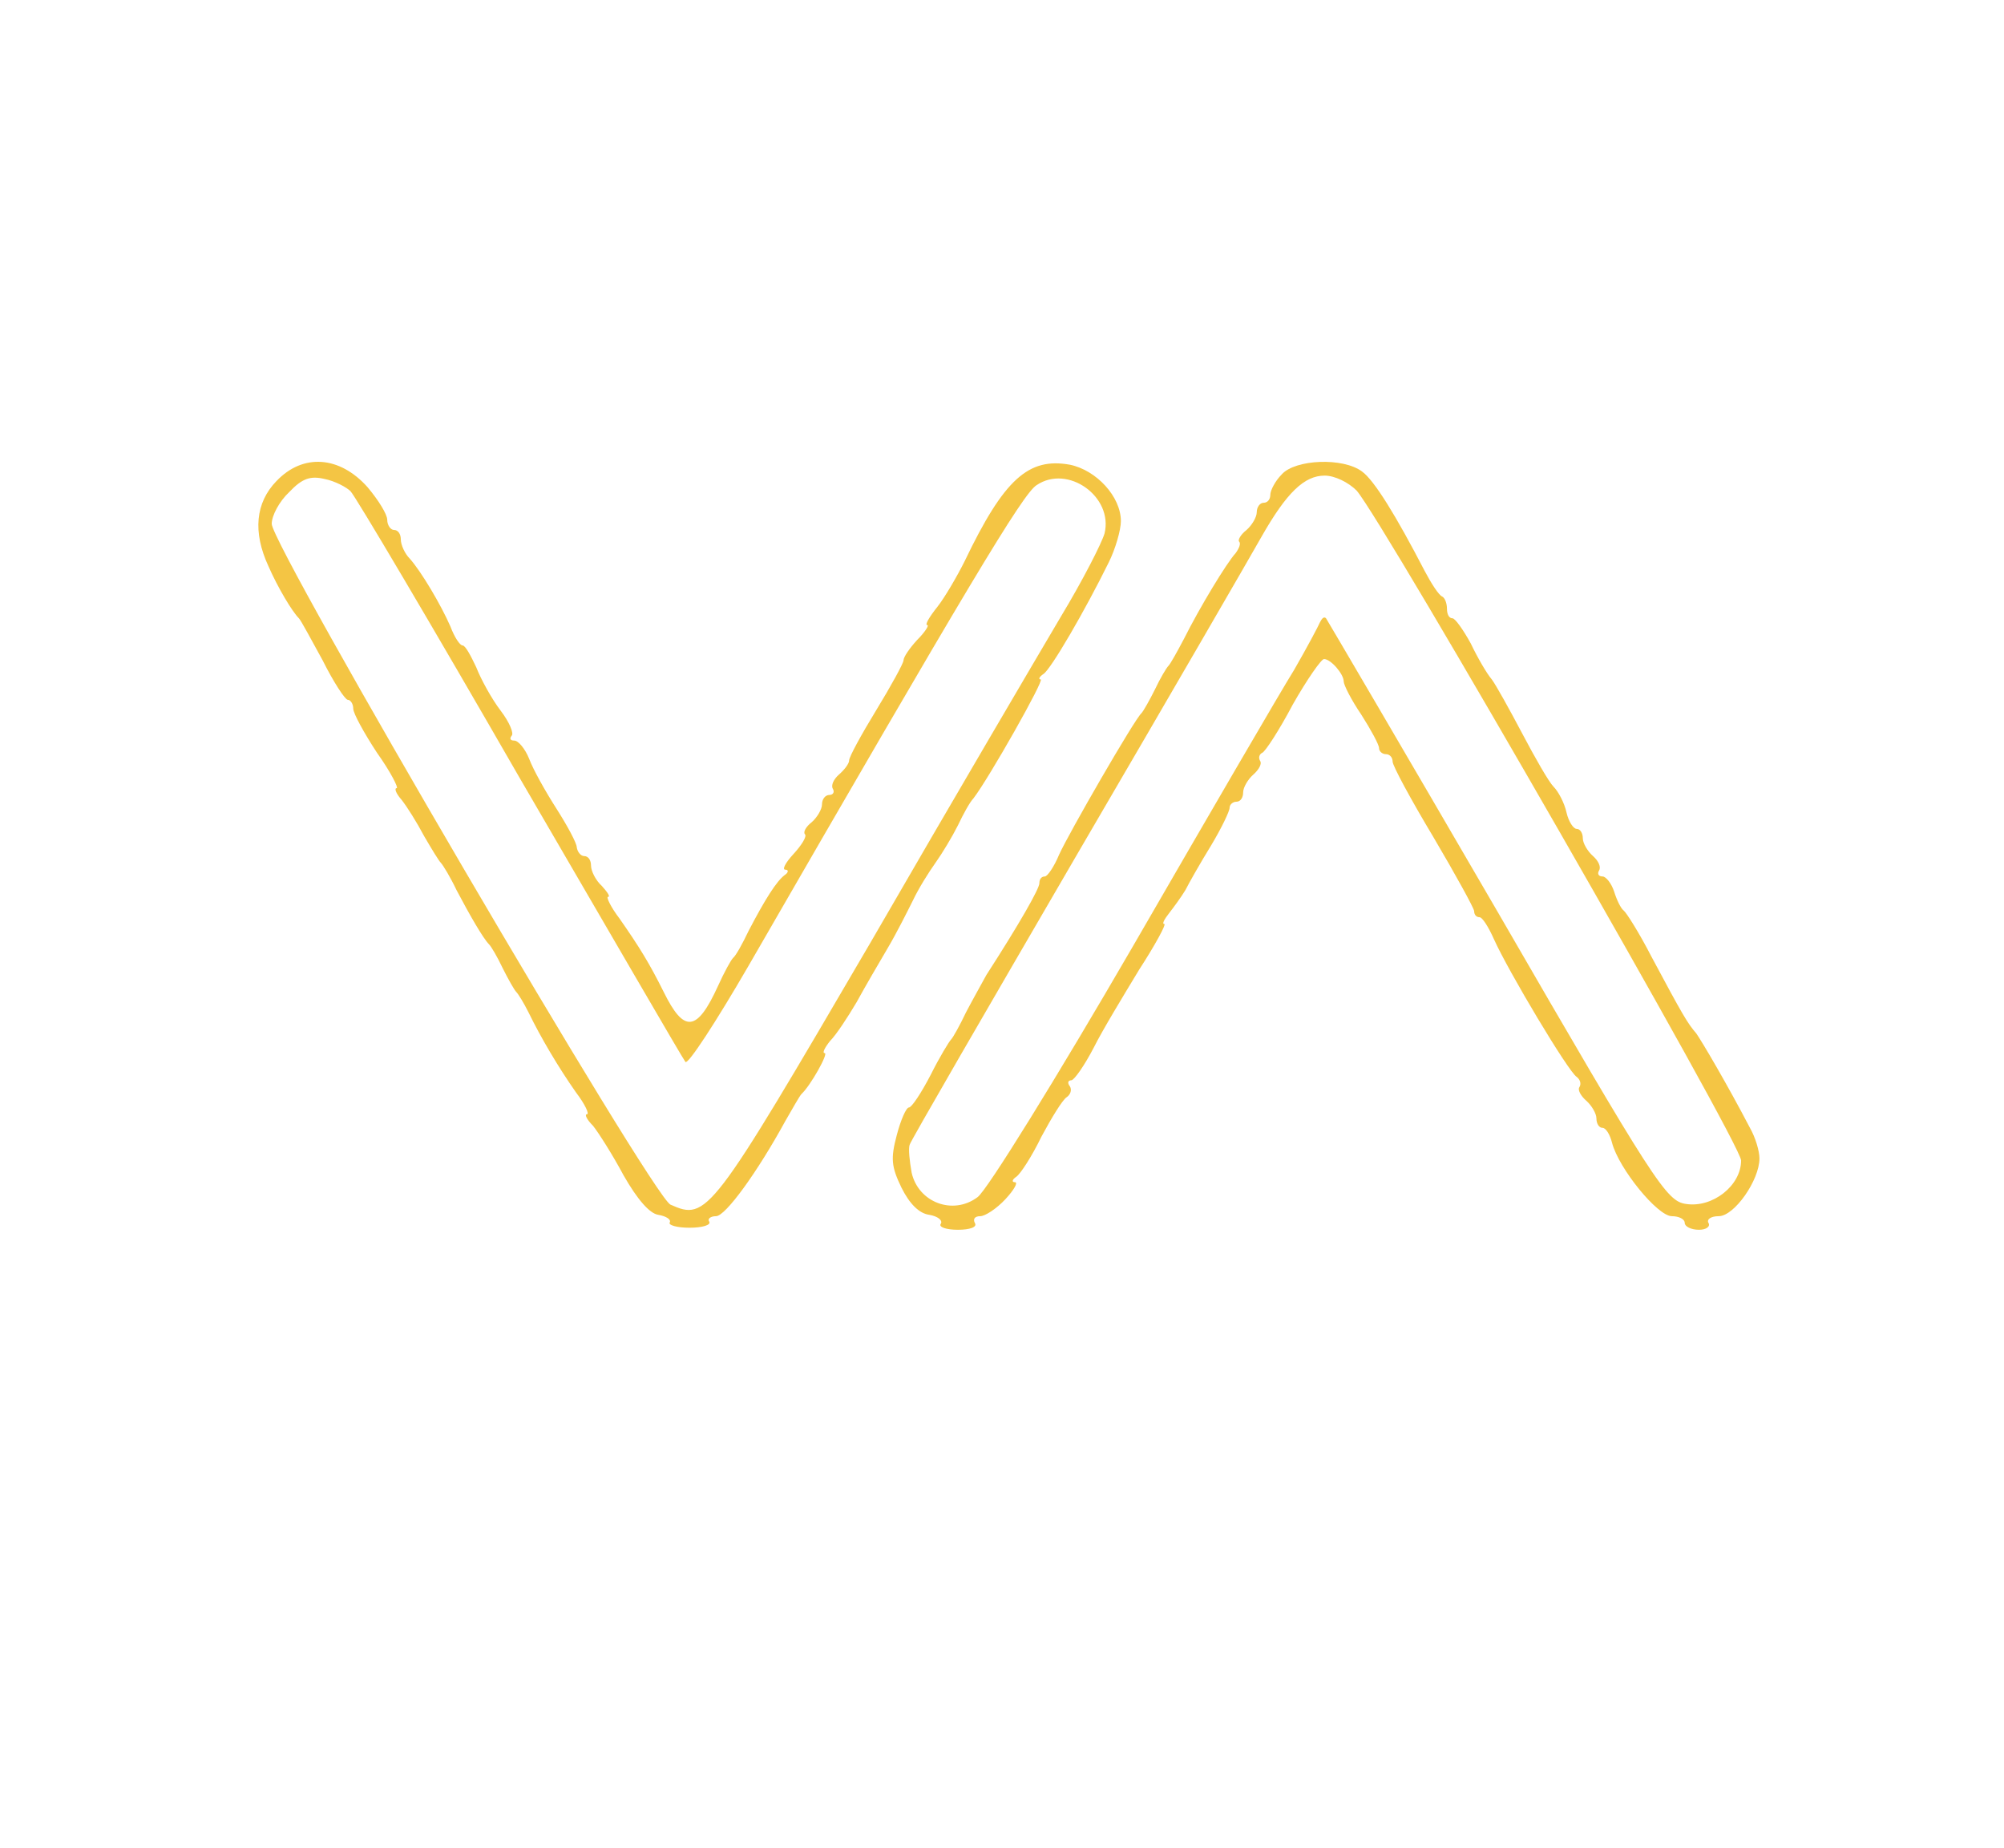 <?xml version="1.0" standalone="no"?>
<!DOCTYPE svg PUBLIC "-//W3C//DTD SVG 20010904//EN"
 "http://www.w3.org/TR/2001/REC-SVG-20010904/DTD/svg10.dtd">
<svg version="1.0" xmlns="http://www.w3.org/2000/svg"
 width="295pt" height="272pt" viewBox="0 0 295 272"
 preserveAspectRatio="xMidYMid meet">
<g transform="translate(0,272) scale(0.1,-0.1)"
fill="#F4C544" stroke="none">
<path  fill="#F4C544" d="M407 2012 c-31 -32 -35 -75 -12 -125 14 -32 35 -67 45 -77 3 -3 18
-31 35 -62 16 -32 33 -58 37 -58 4 0 8 -6 8 -13 0 -7 16 -36 35 -65 20 -28 32
-52 29 -52 -4 0 -1 -8 7 -17 8 -10 23 -34 33 -53 11 -19 22 -37 25 -40 3 -3
14 -21 23 -40 19 -36 39 -71 48 -80 3 -3 12 -18 20 -35 8 -16 17 -32 20 -35 3
-3 11 -16 18 -30 18 -37 44 -81 70 -118 13 -17 20 -32 16 -32 -4 0 0 -8 9 -17
8 -10 29 -43 45 -73 20 -35 38 -56 51 -58 12 -2 19 -7 17 -11 -3 -4 10 -8 29
-8 19 0 32 4 29 9 -3 4 2 8 10 8 14 0 61 65 102 140 11 19 21 37 24 40 13 12
40 60 34 60 -4 0 0 8 8 18 9 9 26 35 39 57 12 22 33 58 46 80 13 22 29 54 37
70 8 17 23 41 33 55 10 14 25 39 33 55 8 17 18 35 23 40 23 30 105 175 99 175
-4 0 -2 4 4 8 11 7 61 93 96 164 10 20 18 48 18 61 0 36 -36 75 -75 83 -61 11
-97 -21 -155 -142 -11 -22 -29 -53 -40 -67 -12 -15 -19 -27 -15 -27 3 0 -3
-10 -15 -22 -11 -12 -20 -25 -20 -30 0 -4 -18 -37 -40 -73 -22 -36 -40 -69
-40 -74 0 -5 -7 -14 -15 -21 -8 -7 -12 -16 -9 -21 3 -5 0 -9 -5 -9 -6 0 -11
-6 -11 -14 0 -7 -7 -19 -15 -26 -9 -7 -13 -15 -10 -18 3 -3 -5 -16 -17 -29
-12 -13 -17 -23 -12 -23 5 0 5 -4 -1 -8 -12 -9 -29 -36 -53 -82 -9 -19 -19
-37 -23 -40 -3 -3 -13 -21 -22 -41 -31 -68 -50 -70 -80 -9 -21 42 -35 65 -65
108 -13 17 -20 32 -17 32 4 0 -1 7 -9 16 -9 8 -16 22 -16 30 0 8 -4 14 -10 14
-5 0 -10 6 -11 13 0 6 -14 32 -30 57 -16 25 -34 57 -40 73 -6 15 -16 27 -22
27 -6 0 -7 3 -4 7 4 3 -3 20 -16 37 -13 17 -29 46 -36 64 -8 17 -16 32 -20 32
-4 0 -12 12 -18 28 -14 32 -43 81 -60 100 -7 7 -13 20 -13 28 0 8 -4 14 -10
14 -5 0 -10 7 -10 15 0 8 -13 29 -29 48 -41 46 -95 50 -134 9z m109 -15 c7 -7
119 -196 249 -422 131 -225 240 -413 244 -418 4 -4 45 59 92 140 322 558 405
697 425 709 46 31 113 -17 100 -71 -4 -14 -32 -69 -64 -122 -32 -54 -159 -270
-281 -481 -235 -402 -240 -409 -294 -385 -27 12 -587 969 -587 1002 0 12 11
33 26 47 19 20 31 24 52 19 15 -3 32 -12 38 -18z"/>
<path fill="#F4C544" d="M1887 2022 c-10 -10 -17 -24 -17 -30 0 -7 -4 -12 -10 -12 -5 0 -10
-6 -10 -14 0 -7 -7 -19 -15 -26 -9 -7 -13 -15 -11 -17 3 -3 0 -10 -5 -17 -13
-14 -53 -80 -76 -126 -10 -19 -20 -37 -23 -40 -3 -3 -12 -18 -20 -35 -8 -16
-17 -32 -20 -35 -10 -9 -106 -175 -121 -208 -7 -17 -17 -32 -21 -32 -5 0 -8
-4 -8 -10 0 -8 -29 -59 -78 -135 -6 -11 -20 -36 -30 -55 -9 -19 -19 -37 -22
-40 -3 -3 -17 -26 -30 -52 -14 -27 -28 -48 -32 -48 -4 0 -12 -18 -18 -41 -9
-34 -8 -46 7 -77 12 -24 26 -38 41 -40 12 -2 20 -8 17 -13 -4 -5 8 -9 25 -9
18 0 29 4 25 10 -3 6 0 10 8 10 7 0 24 11 37 25 13 14 19 25 14 25 -5 0 -4 4
2 8 6 4 23 30 37 59 15 28 31 54 37 58 6 4 8 11 5 16 -4 5 -3 9 2 9 4 0 19 21
33 48 13 26 44 77 67 115 24 37 40 67 37 67 -4 0 0 7 7 16 7 9 18 24 24 34 5
10 22 40 38 66 15 25 27 50 27 55 0 5 5 9 10 9 6 0 10 6 10 14 0 7 7 19 15 26
8 7 13 16 10 20 -3 5 -1 10 3 12 4 1 25 33 45 71 21 37 42 67 46 67 10 0 29
-22 29 -33 0 -5 11 -27 26 -49 14 -22 26 -44 26 -49 0 -5 5 -9 10 -9 6 0 10
-5 10 -11 0 -6 27 -56 60 -111 33 -56 60 -105 60 -109 0 -5 3 -9 8 -9 4 0 13
-14 21 -32 21 -47 110 -196 122 -203 5 -4 7 -10 4 -15 -3 -4 2 -13 10 -20 8
-7 15 -19 15 -26 0 -8 4 -14 9 -14 5 0 11 -10 14 -22 10 -38 67 -108 88 -108
10 0 19 -4 19 -10 0 -5 9 -10 21 -10 11 0 17 5 14 10 -3 5 3 10 15 10 23 0 60
53 60 85 0 11 -6 31 -14 45 -34 65 -70 126 -79 139 -13 15 -20 27 -66 113 -18
35 -37 65 -41 68 -4 3 -10 15 -14 28 -4 12 -12 22 -17 22 -6 0 -8 4 -5 9 3 5
-1 14 -9 21 -8 7 -15 19 -15 26 0 8 -4 14 -9 14 -5 0 -12 11 -15 24 -3 14 -12
31 -19 38 -7 7 -27 42 -46 78 -19 36 -39 72 -45 80 -7 8 -21 32 -31 53 -11 20
-23 37 -27 37 -5 0 -8 6 -8 14 0 8 -3 16 -7 18 -5 2 -16 19 -26 38 -42 81 -74
133 -92 146 -28 21 -98 18 -118 -4z m110 -24 c40 -46 566 -961 566 -986 0 -37
-42 -70 -81 -64 -29 4 -46 30 -278 431 -136 234 -250 428 -252 431 -3 3 -6 0
-9 -6 -2 -5 -19 -37 -38 -70 -20 -32 -127 -216 -238 -408 -112 -193 -214 -358
-228 -368 -36 -27 -87 -8 -97 36 -3 17 -5 35 -3 41 1 5 113 198 248 430 135
231 256 440 270 465 37 65 63 90 93 90 15 0 35 -10 47 -22z"/>
</g>
</svg>
